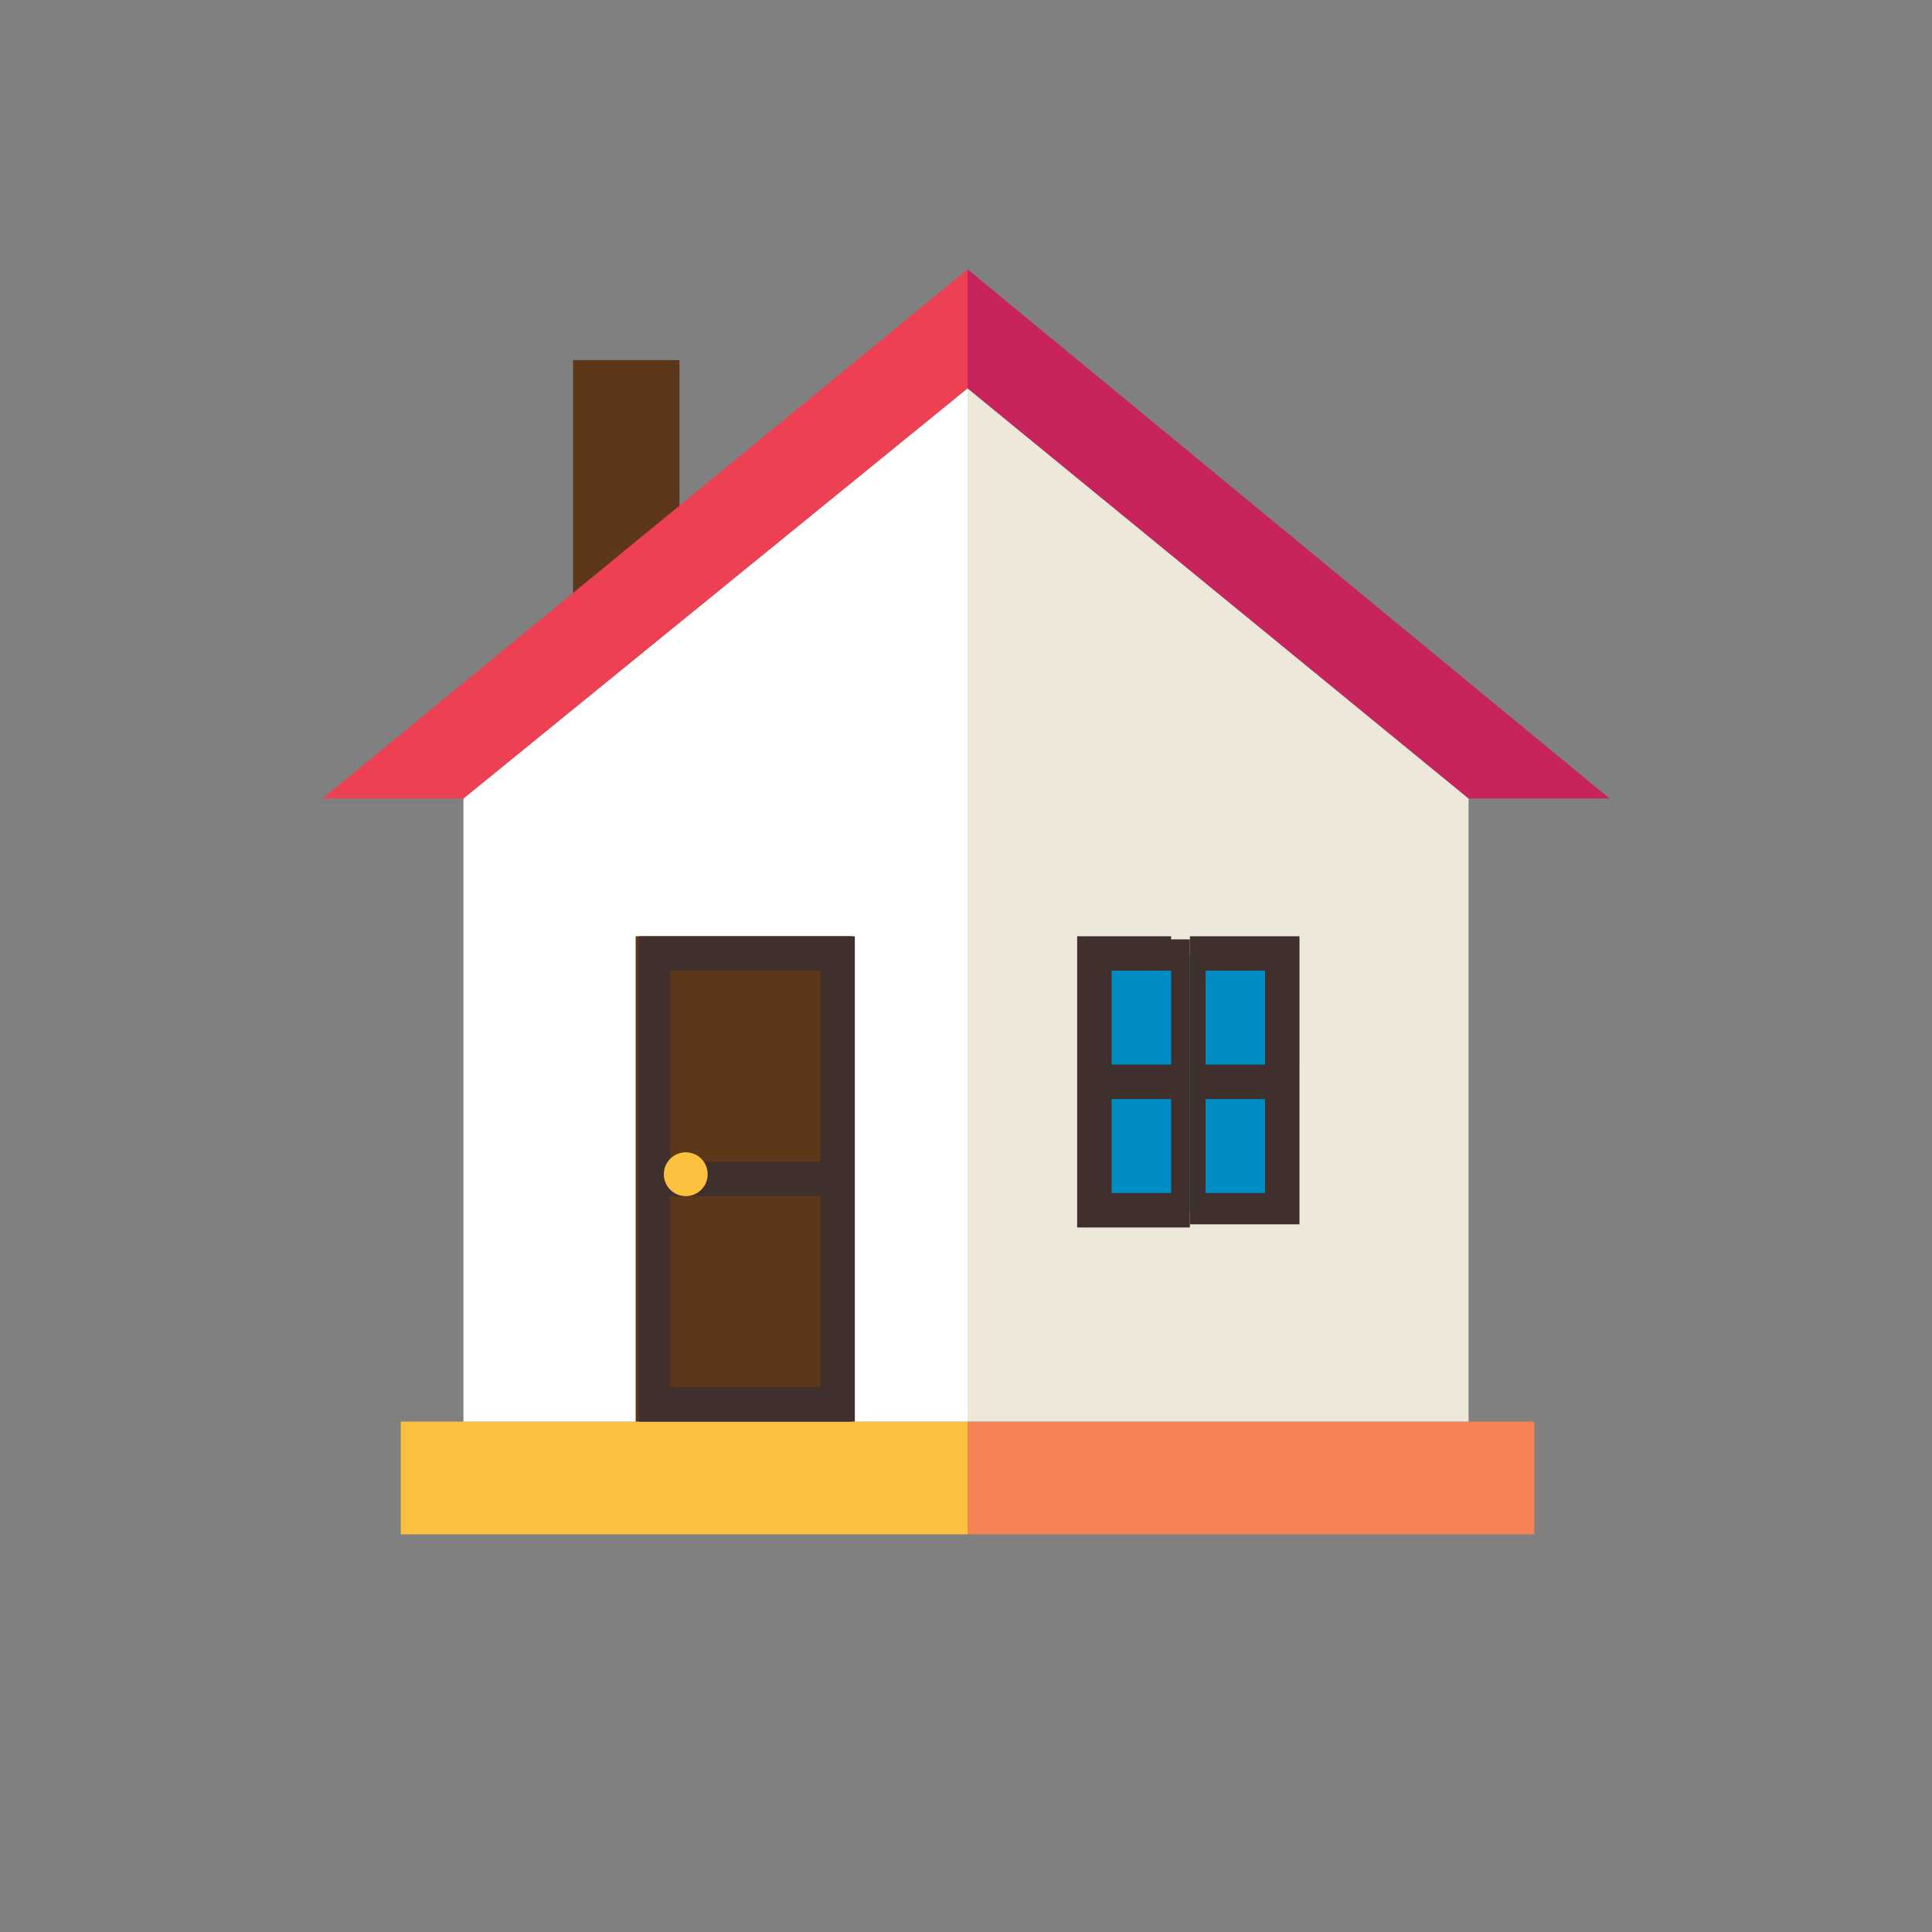 <?xml version="1.0" encoding="utf-8"?>
<!-- Generator: Adobe Illustrator 16.0.4, SVG Export Plug-In . SVG Version: 6.00 Build 0)  -->
<!DOCTYPE svg PUBLIC "-//W3C//DTD SVG 1.1//EN" "http://www.w3.org/Graphics/SVG/1.1/DTD/svg11.dtd">
<svg version="1.1" id="Layer_1" xmlns="http://www.w3.org/2000/svg" xmlns:xlink="http://www.w3.org/1999/xlink" x="0px" y="0px"
	 width="61.7px" height="61.7px" viewBox="0 0 61.7 61.7" enable-background="new 0 0 61.7 61.7" xml:space="preserve">
<rect x="0" y="0" width="61.7" height="61.7" fill="#808080" stroke="none"/>
<g>
	<g>
		<rect x="18.3" y="11.5" fill="#5D3719" width="3.4" height="8.4"/>
		<g>
			<rect x="30.9" y="45.4" fill="#F48252" width="18.1" height="3.6"/>
			<polygon fill="#EDE8DA" points="46.9,25.5 46.9,45.4 30.9,45.4 30.9,12.4 			"/>
			<polygon fill="#C7235D" points="30.9,8.6 30.9,10.3 30.9,12.4 46.9,25.5 51.4,25.5 			"/>
			<rect x="12.8" y="45.4" fill="#FEC03F" width="18.1" height="3.6"/>
			<polygon fill="#FFFFFF" points="30.9,12.4 30.9,45.4 14.8,45.4 14.8,25.5 			"/>
			<polygon fill="#ED4052" points="10.3,25.5 14.8,25.5 30.9,12.4 30.9,10.3 30.9,8.6 			"/>
		</g>
		<g>
			<rect x="20.3" y="29.9" fill="#5D3719" width="6.9" height="15.5"/>
			<g>
				<g>
					<path fill="#3F302D" d="M26.2,31v13.3h-4.8V31H26.2L26.2,31z M27.3,29.9h-6.9v15.5h6.9V29.9L27.3,29.9z"/>
				</g>
				<g>
					<rect x="20.6" y="37.1" fill="#3F302D" width="6.3" height="1.1"/>
				</g>
			</g>
			<circle fill="#FEC03F" cx="21.9" cy="37.5" r="0.7"/>
		</g>
		<g>
			<g>
				<g>
					<rect x="35" y="30.5" fill="#008DC5" width="3" height="4.1"/>
					<rect x="35" y="34.6" fill="#008DC5" width="3" height="4.1"/>
				</g>
				<g>
					<rect x="38" y="34.6" fill="#008DC5" width="3" height="4.1"/>
					<rect x="38" y="30.5" fill="#008DC5" width="3" height="4.1"/>
				</g>
			</g>
			<g>
				<path fill="#3F302D" d="M38.5,29.9H38v9.2h0.5h3v-4.1V34v-4.1H38.5z M40.4,38.1h-1.9v-3h1.9V38.1z M40.4,34h-1.9v-3h1.9V34z"/>
				<path fill="#3F302D" d="M37.4,29.9h-3V34v1.1v4.1h3H38v-9.2H37.4z M37.4,38.1h-1.9v-3h1.9V38.1z M37.4,34h-1.9v-3h1.9V34z"/>
			</g>
		</g>
	</g>
</g>
</svg>
